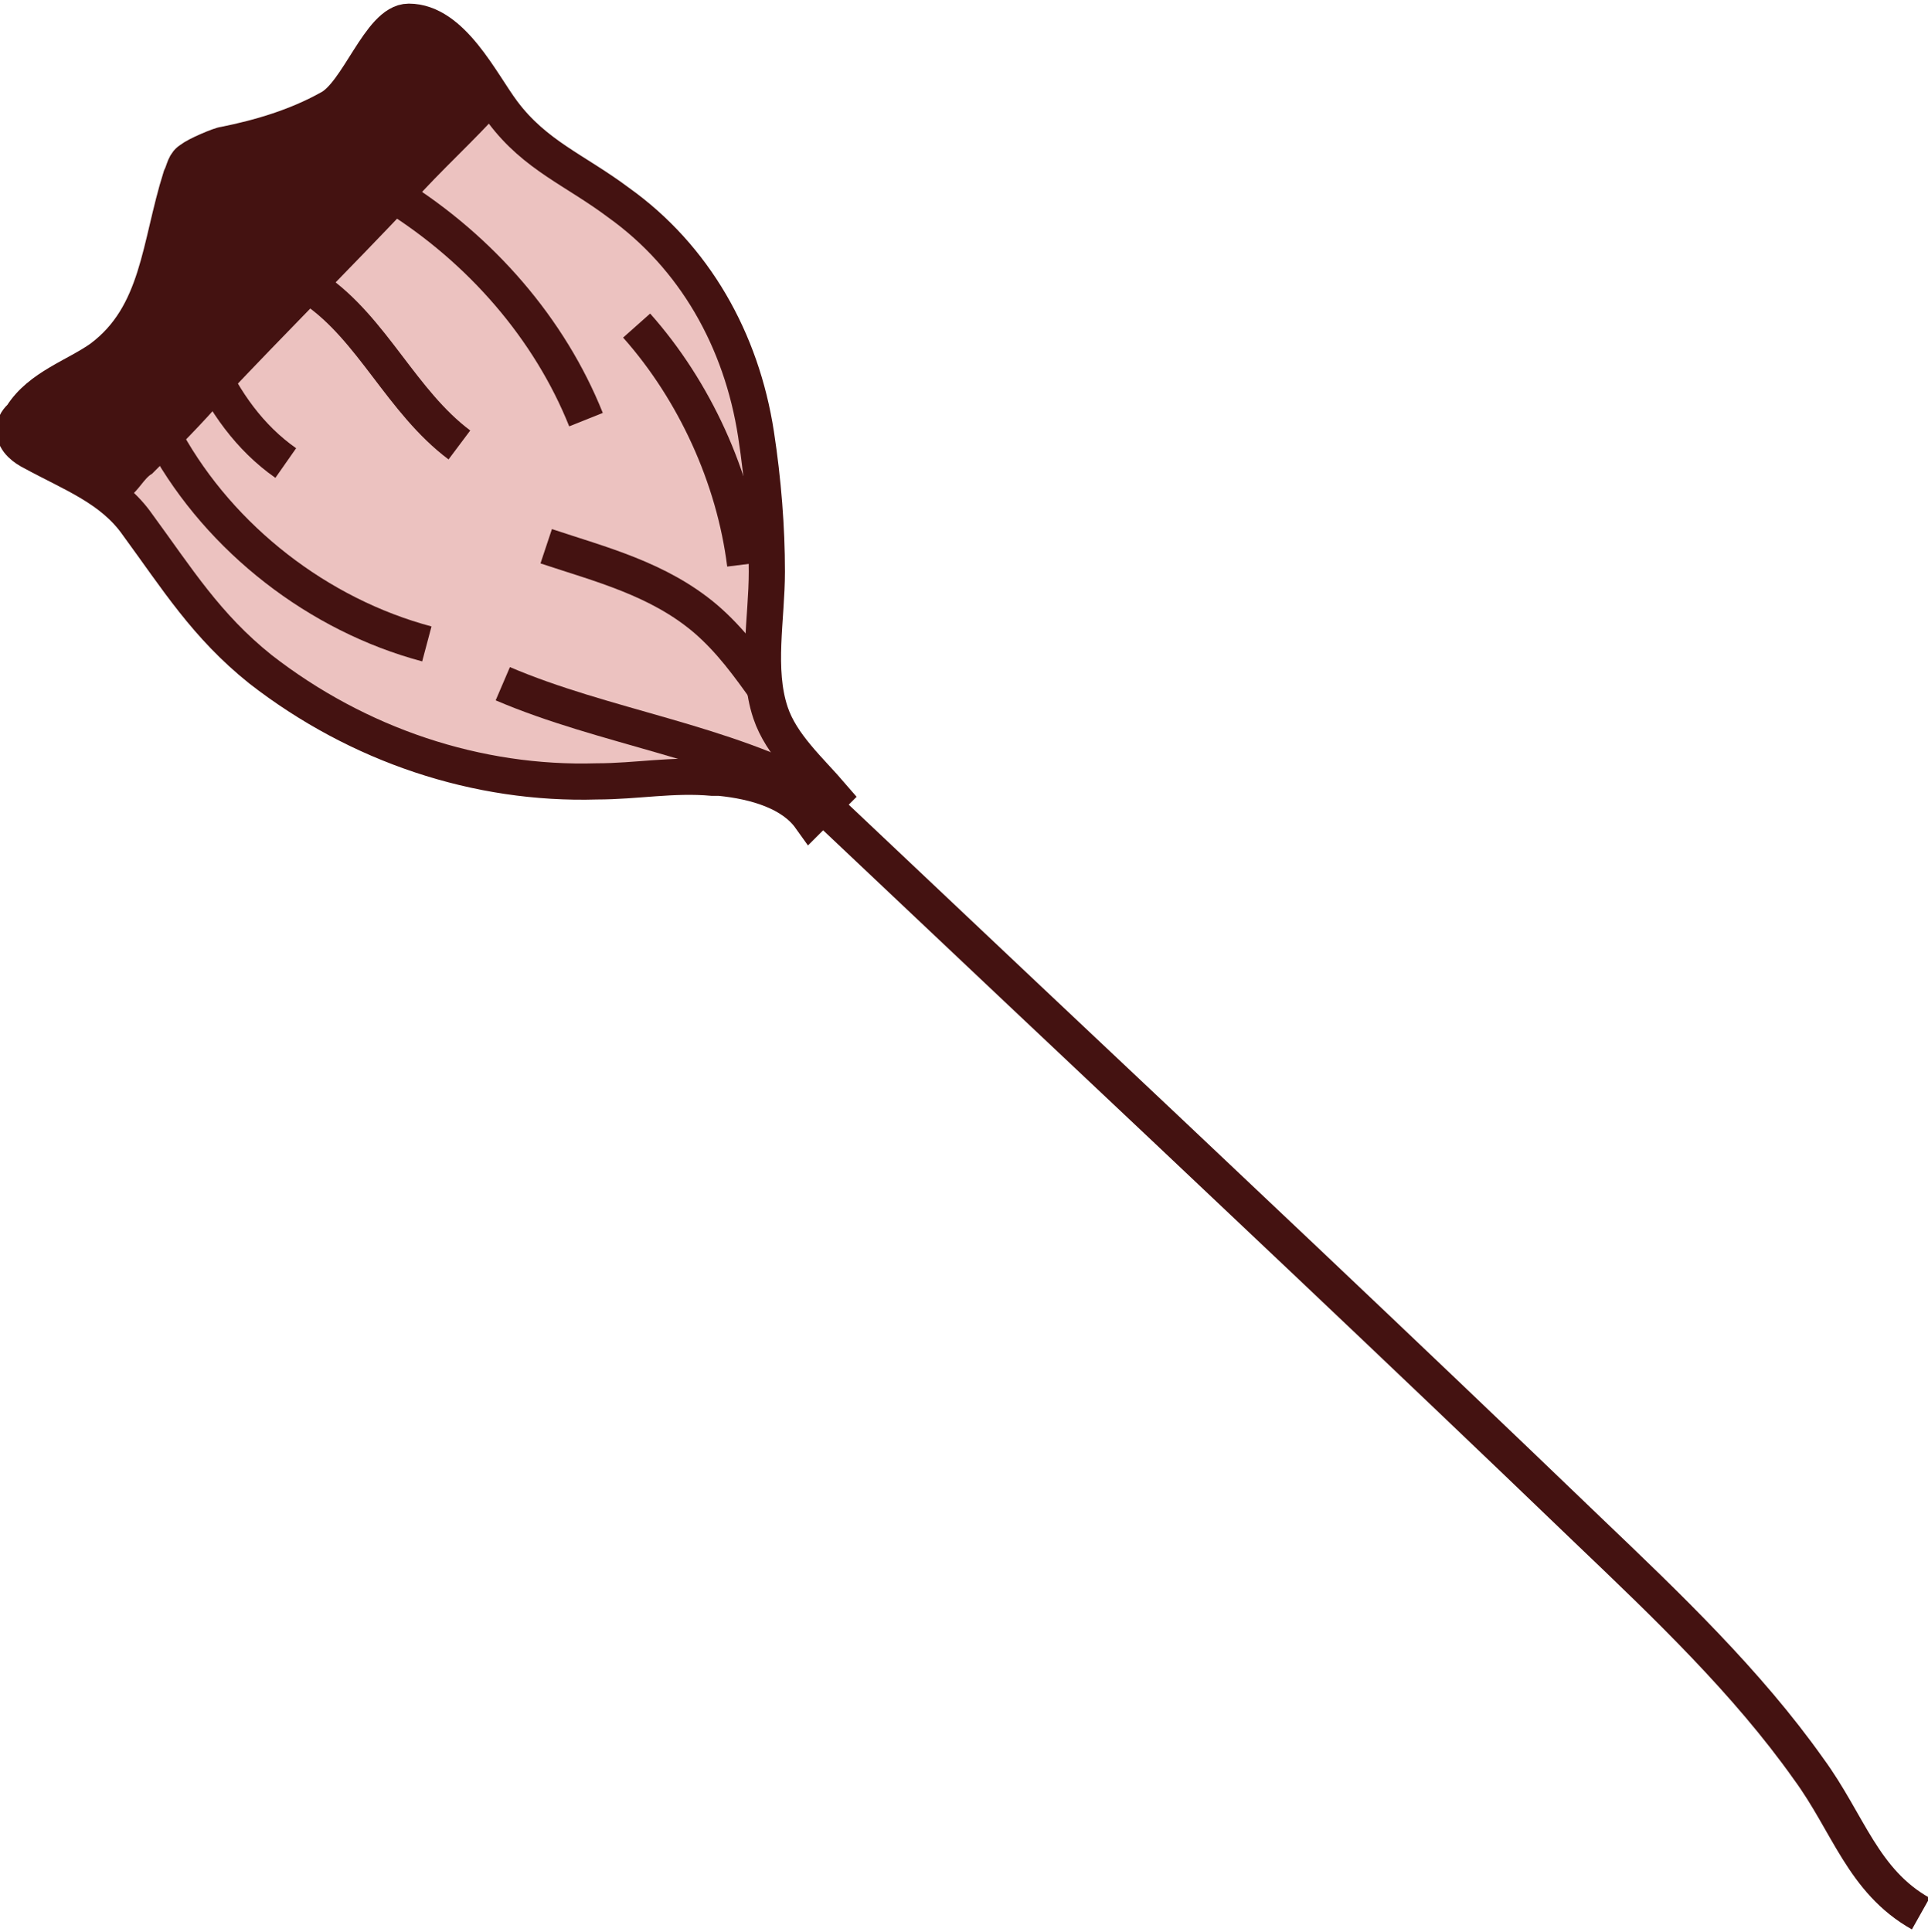 <?xml version="1.0" encoding="utf-8"?>
<!-- Generator: Adobe Illustrator 23.0.2, SVG Export Plug-In . SVG Version: 6.00 Build 0)  -->
<svg version="1.1" id="Layer_1" xmlns="http://www.w3.org/2000/svg" xmlns:xlink="http://www.w3.org/1999/xlink" x="0px" y="0px"
	 width="53.3px" height="53.4px" viewBox="0 0 53.3 53.4" enable-background="new 0 0 53.3 53.4" xml:space="preserve">
<g>
	<path fill="none" stroke="#441211" stroke-miterlimit="10" d="M53.1,52.9c-1.6-0.9-2-2.5-3.1-4c-1.7-2.4-3.9-4.5-6.1-6.6
		c-5.2-5-10.4-9.9-15.6-14.8c-1.8-1.7-3.6-3.4-5.4-5.1"/>
	<g>
		<path fill="#ECC2C0" stroke="#441211" stroke-miterlimit="10" d="M19.9,21.5c-0.1,0-0.2,0-0.2,0c-1.1-0.1-2.1,0.1-3.2,0.1
			c-3.3,0.1-6.6-1-9.3-3.1c-1.5-1.2-2.3-2.5-3.4-4c-0.7-1-1.8-1.4-2.9-2c-0.2-0.1-0.5-0.3-0.5-0.6c0-0.2,0.1-0.3,0.2-0.4
			c0.5-0.8,1.5-1.1,2.2-1.6c1.6-1.2,1.6-3.1,2.2-5c0.1-0.2,0.1-0.4,0.3-0.5c0.1-0.1,0.8-0.4,0.9-0.4c1-0.2,2-0.5,2.9-1
			c0.8-0.4,1.4-2.4,2.2-2.4c1.2,0,2,1.7,2.6,2.5c0.9,1.2,2,1.6,3.2,2.5c2.1,1.5,3.4,3.8,3.8,6.4c0.2,1.3,0.3,2.6,0.3,3.8
			c0,1.3-0.3,2.7,0.1,3.9c0.3,0.9,1.1,1.6,1.7,2.3c-0.2,0.2-0.4,0.4-0.6,0.6C21.9,21.9,20.9,21.6,19.9,21.5z"/>
		<g>
			<path fill="#441211" d="M11.5,0.5c-0.8,0-1.3,1.4-1.8,1.9C8.8,3.4,7.2,3.7,6,4C5.7,4.1,5.5,4.1,5.4,4.3C5.2,4.4,5.2,4.6,5.1,4.8
				c-0.5,1.8-0.8,4-2.6,5.1c-0.6,0.4-2.6,1.3-1.8,2.3c0.2,0.2,0.5,0.3,0.7,0.5c0.6,0.3,1.7,1.3,2.2,1c0.2-0.1,0.4-0.5,0.6-0.6
				c0.7-0.7,1.4-1.4,2-2.1c1.7-1.8,3.5-3.6,5.2-5.4c0.8-0.9,1.7-1.7,2.5-2.6C13.3,1.8,12.5,0.5,11.5,0.5z"/>
		</g>
		<path fill="none" stroke="#441211" stroke-linejoin="round" stroke-miterlimit="10" d="M11.8,17.8c-3-0.8-5.7-2.9-7.2-5.6"/>
		<path fill="none" stroke="#441211" stroke-linejoin="round" stroke-miterlimit="10" d="M7.9,12.8c-1-0.7-1.7-1.7-2.2-2.8"/>
		<path fill="none" stroke="#441211" stroke-linejoin="round" stroke-miterlimit="10" d="M12.7,12.3c-1.6-1.2-2.4-3.2-4-4.3"/>
		<path fill="none" stroke="#441211" stroke-linejoin="round" stroke-miterlimit="10" d="M16.2,11.6c-1-2.5-2.9-4.7-5.3-6.2"/>
		<path fill="none" stroke="#441211" stroke-linejoin="round" stroke-miterlimit="10" d="M13.9,18.9c2.8,1.2,6.1,1.6,8.8,3.1"/>
		<path fill="none" stroke="#441211" stroke-linejoin="round" stroke-miterlimit="10" d="M15.1,15.1c1.5,0.5,3.1,0.9,4.4,2
			c0.7,0.6,1.2,1.3,1.7,2"/>
		<path fill="none" stroke="#441211" stroke-linejoin="round" stroke-miterlimit="10" d="M20.6,15.6c-0.3-2.4-1.4-4.8-3-6.6"/>
	</g>
</g>
</svg>
